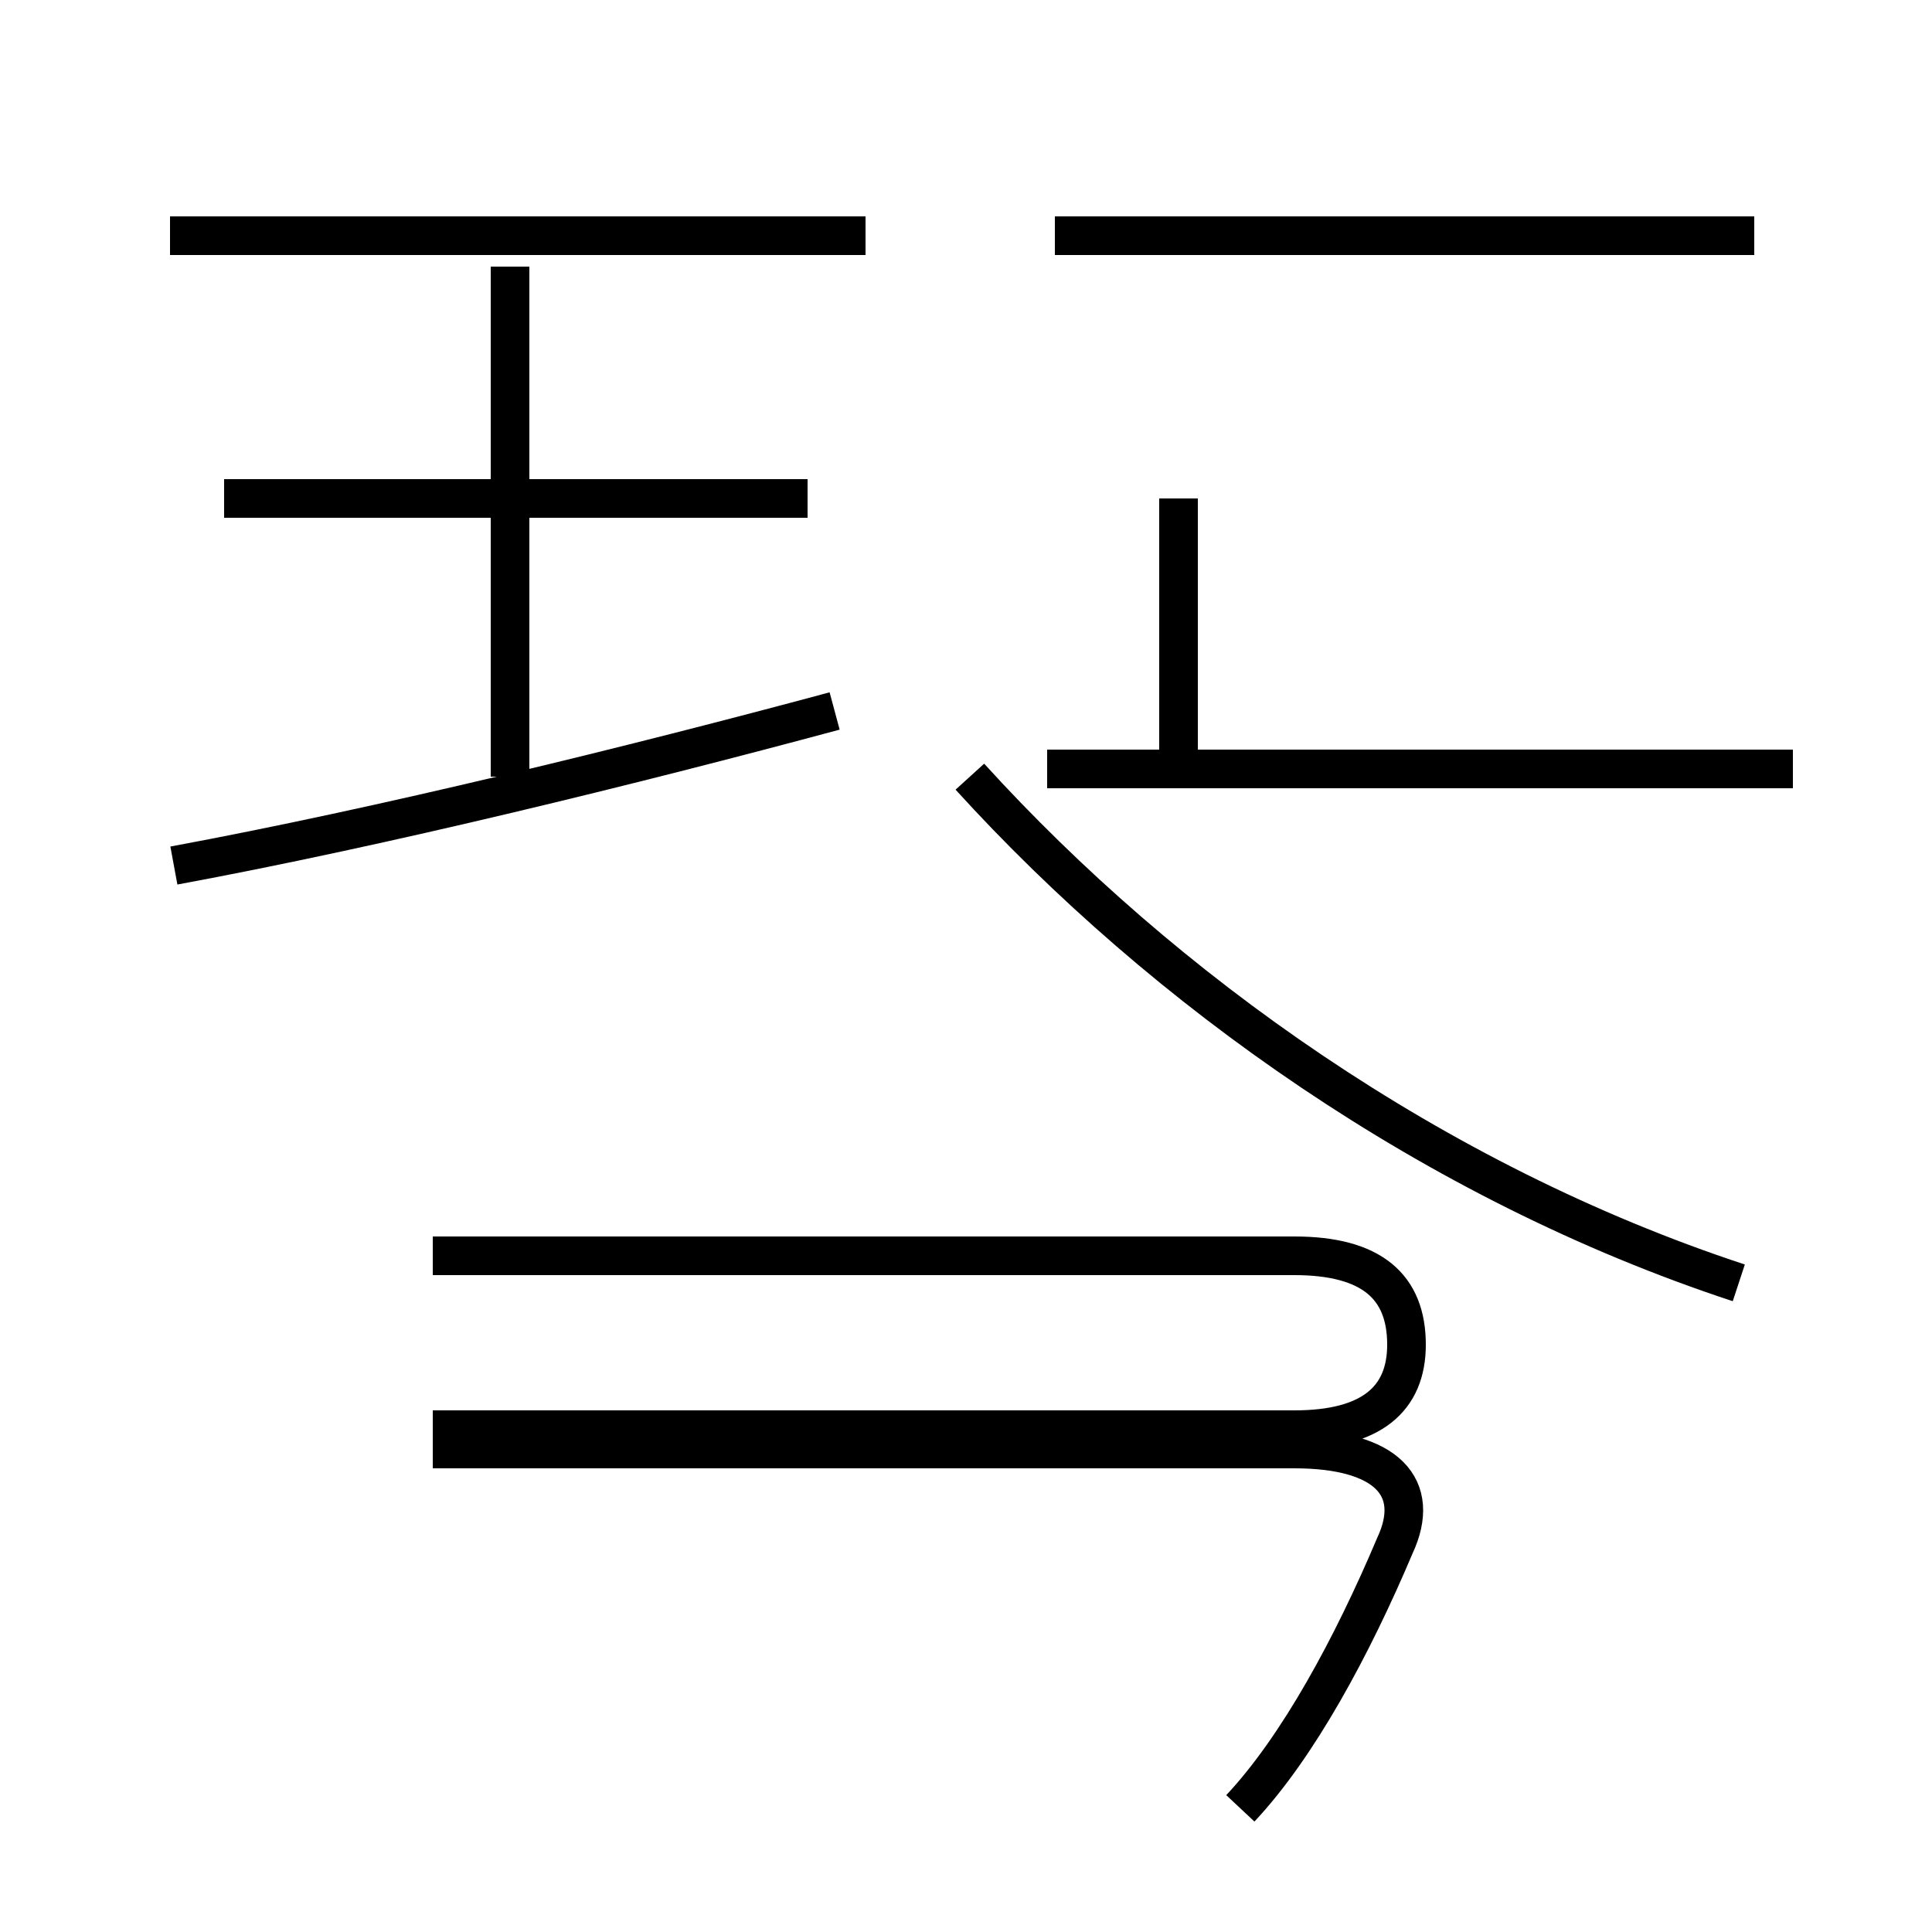 <?xml version='1.0' encoding='utf8'?>
<svg viewBox="0.0 -44.0 50.0 50.0" version="1.1" xmlns="http://www.w3.org/2000/svg">
<rect x="0.0" y="-44.0" width="50.0" height="50.0" fill="#808080" stroke="none"/>
<rect x="-1000" y="-1000" width="2000" height="2000" stroke="white" fill="white"/>
<g style="fill:none; stroke:#000000;  stroke-width:1">
<path d="M 20.9 31.1 L 5.8 31.1 M 22.4 37.9 L 4.4 37.9 M 13.2 23.9 L 13.2 37.1 M 4.5 21.6 C 9.9 22.6 16.4 24.2 21.6 25.6 M 11.2 7.0 L 33.5 7.0 C 35.5 7.0 36.4 7.8 36.4 9.2 C 36.4 10.7 35.5 11.5 33.5 11.5 L 11.2 11.5 M 32.1 -2.8 C 33.6 -1.2 35.0 1.4 36.1 4.0 C 36.8 5.5 35.9 6.5 33.5 6.5 L 11.2 6.5 M 25.1 23.9 C 30.1 18.4 37.1 13.4 45.0 10.8 M 30.5 23.9 L 30.5 31.1 M 46.4 24.1 L 27.1 24.1 M 45.4 37.9 L 27.3 37.9" transform="scale(1, -1)" />
</g>
</svg>